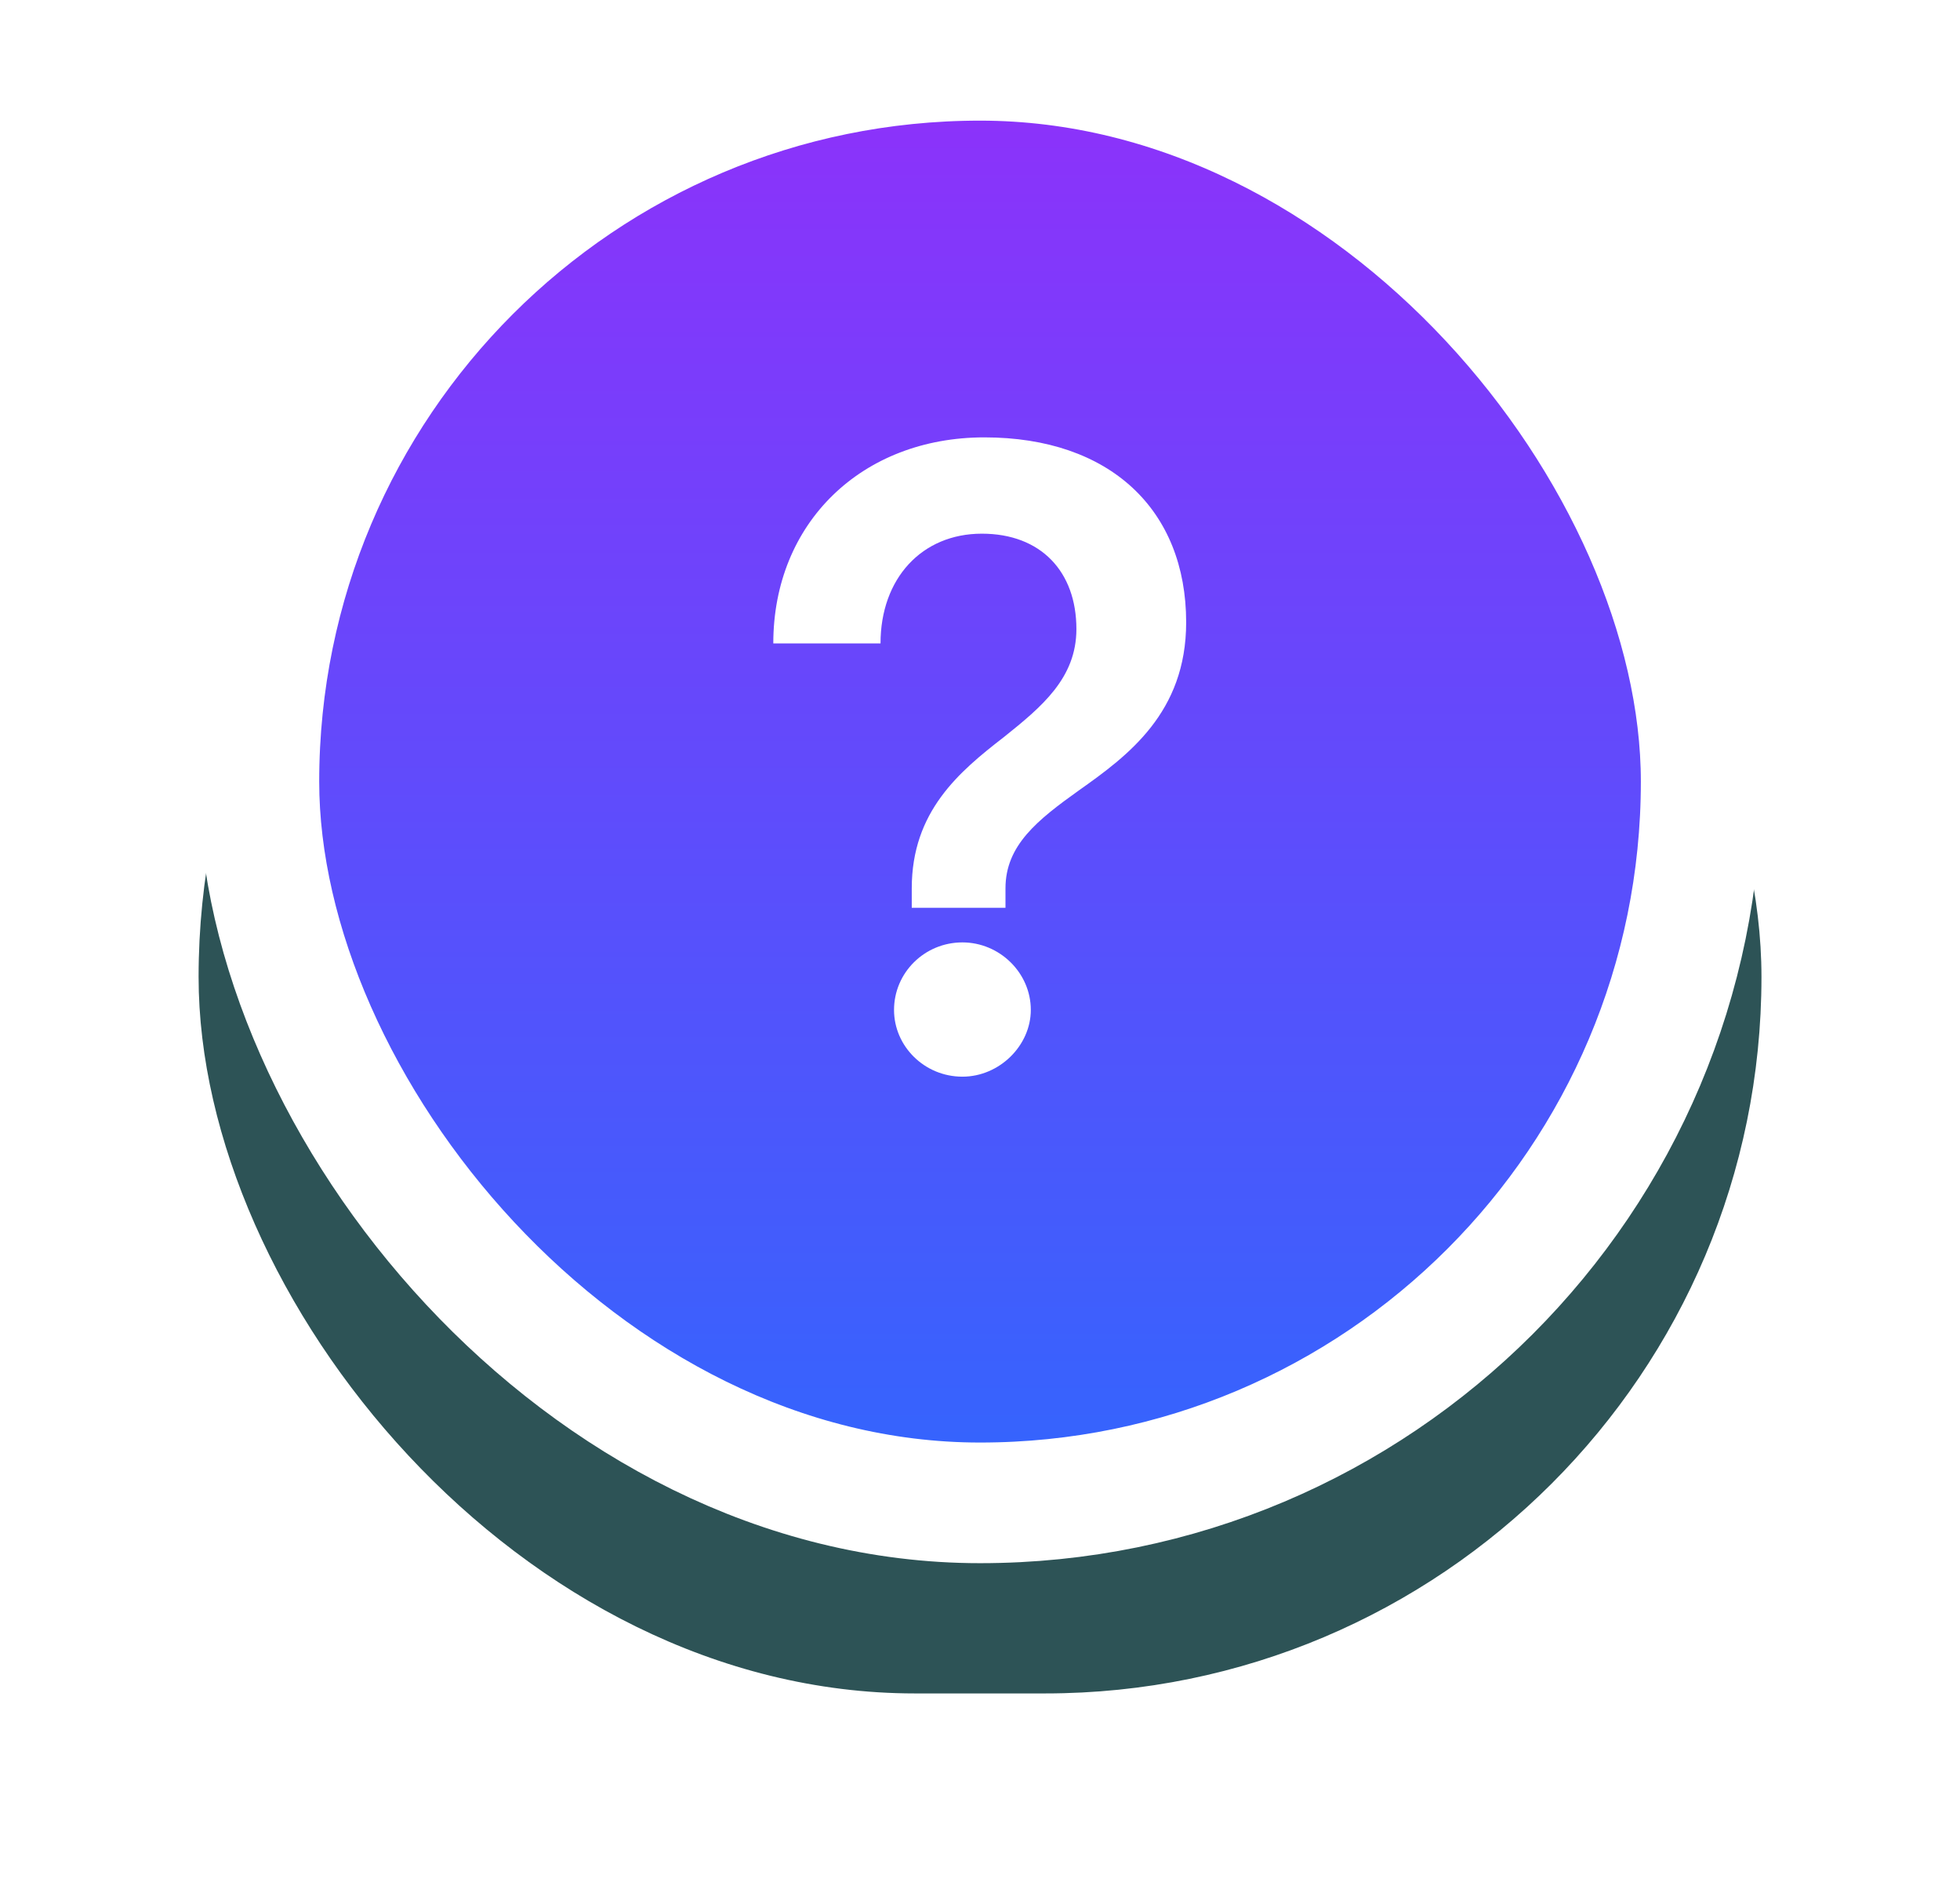<svg width="65" height="63" viewBox="0 0 65 63" fill="none" xmlns="http://www.w3.org/2000/svg">
<g filter="url(#filter0_f_744_9916)">
<rect x="6.586" y="8.638" width="51.83" height="47.511" rx="23.755" fill="#2D5356"/>
</g>
<rect x="8.586" y="2" width="47.83" height="47.83" rx="23.915" fill="url(#paint0_linear_744_9916)" stroke="white" stroke-width="4"/>
<path d="M33.345 30.099V29.454C33.345 28.026 34.409 27.186 35.781 26.206C37.405 25.058 39.337 23.631 39.337 20.634C39.337 16.91 36.817 14.502 32.645 14.502C28.585 14.502 25.645 17.331 25.645 21.334H29.201C29.201 19.178 30.573 17.695 32.561 17.695C34.521 17.695 35.697 18.954 35.697 20.858C35.697 22.483 34.549 23.434 33.289 24.442C31.805 25.59 30.237 26.907 30.237 29.454V30.099H33.345ZM31.917 35.699C33.149 35.699 34.185 34.663 34.185 33.486C34.185 32.255 33.149 31.247 31.917 31.247C30.657 31.247 29.649 32.255 29.649 33.486C29.649 34.691 30.657 35.699 31.917 35.699Z" fill="white"/>
<defs>
<filter id="filter0_f_744_9916" x="0.586" y="2.638" width="63.83" height="59.51" filterUnits="userSpaceOnUse" color-interpolation-filters="sRGB">
<feFlood flood-opacity="0" result="BackgroundImageFix"/>
<feBlend mode="normal" in="SourceGraphic" in2="BackgroundImageFix" result="shape"/>
<feGaussianBlur stdDeviation="3" result="effect1_foregroundBlur_744_9916"/>
</filter>
<linearGradient id="paint0_linear_744_9916" x1="32.501" y1="0" x2="32.501" y2="51.83" gradientUnits="userSpaceOnUse">
<stop stop-color="#932EFA"/>
<stop offset="1" stop-color="#2E68FD"/>
</linearGradient>
</defs>
</svg>
